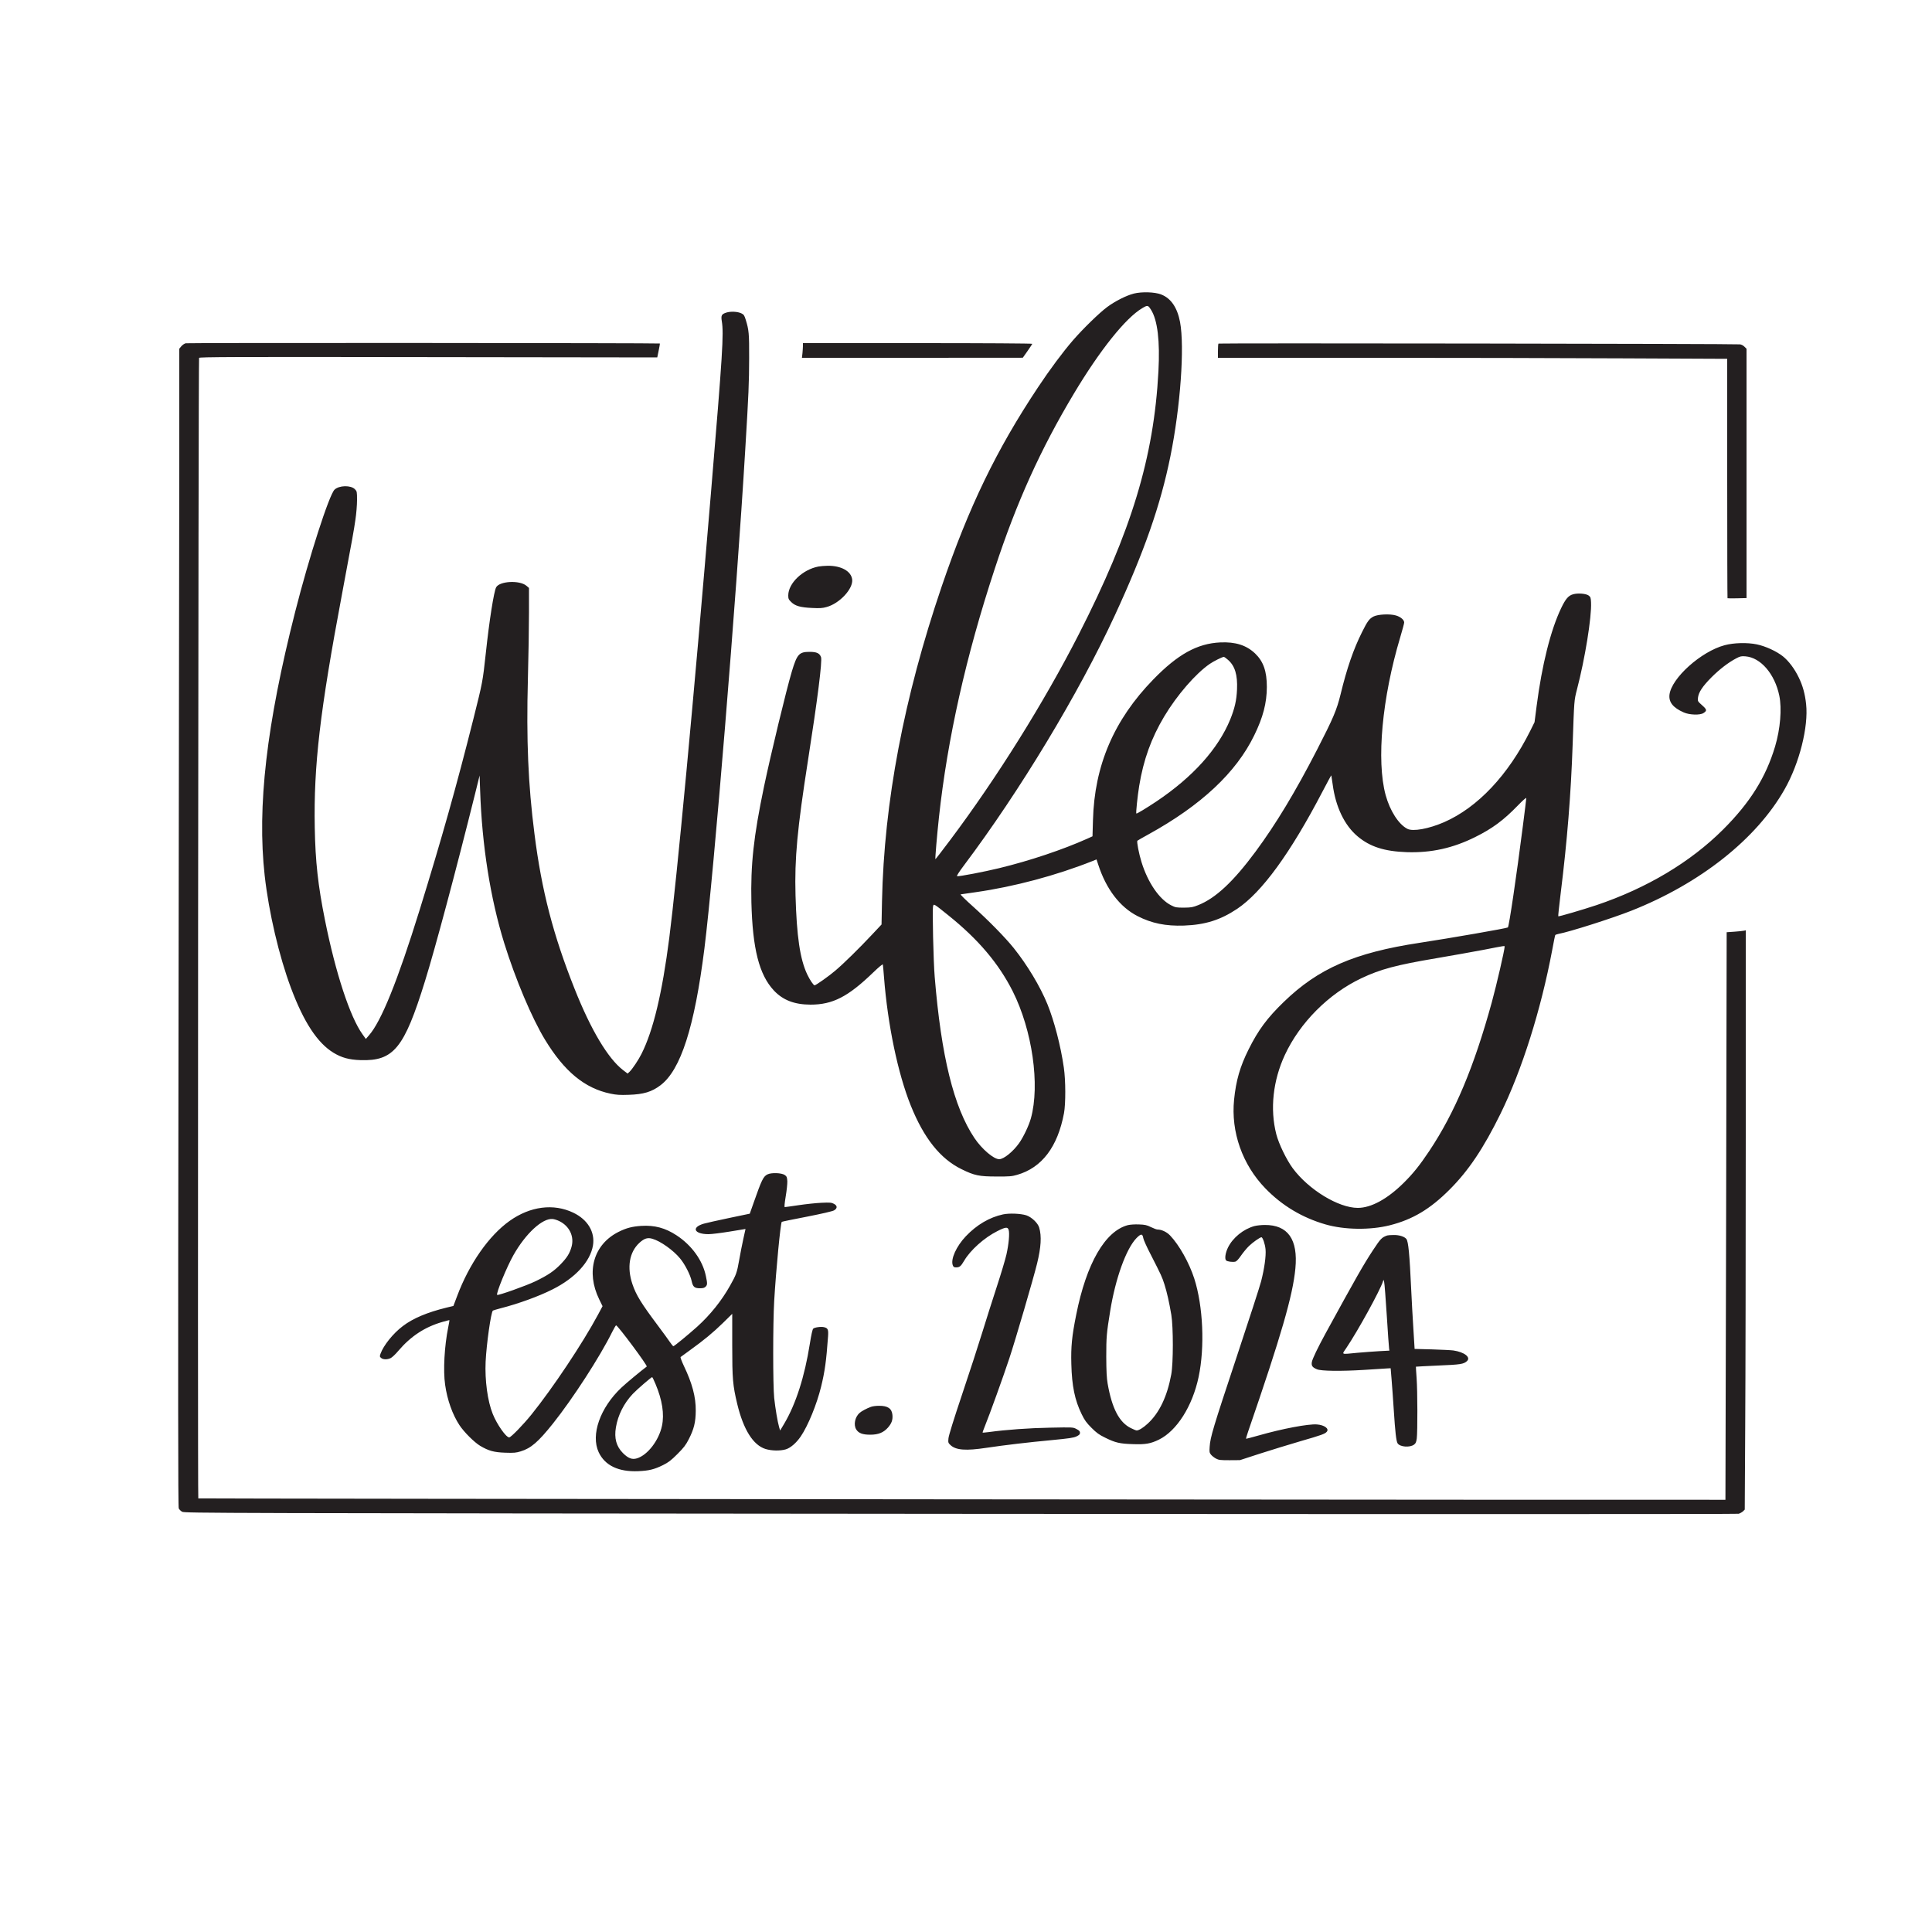 <?xml version="1.0" encoding="utf-8"?>
<!-- Generator: Adobe Illustrator 25.0.1, SVG Export Plug-In . SVG Version: 6.00 Build 0)  -->
<svg version="1.1" id="Layer_1" xmlns="http://www.w3.org/2000/svg" xmlns:xlink="http://www.w3.org/1999/xlink" x="0px" y="0px"
	 viewBox="0 0 2500 2500" style="enable-background:new 0 0 2500 2500;" xml:space="preserve">
<style type="text/css">
	.st0{fill:#231F20;}
</style>
<path transform="translate(0,2500) scale(0.1,-0.1)" class="st0" d="M14671,21201c-97-25-240-97-343-173
	c-102-75-317-285-445-433c-131-152-296-373-450-605c-541-813-897-1550-1248-2580c-489-1438-745-2789-772-4074l-6-299l-123-131
	c-158-169-366-374-474-465c-81-70-253-191-269-191c-15,0-61,69-96,142c-93,198-136,492-151,1023c-13,479,22,855,162,1750
	c122,778,186,1283,168,1332c-18,50-56,68-147,68c-137,0-163-29-231-255c-72-242-269-1057-360-1490c-135-648-174-1008-163-1495
	c15-602,100-937,290-1141c118-126,266-183,475-184c287,0,485,101,812,417c74,71,121,110,124,102c2-8,9-81,15-164
	c48-616,179-1244,346-1660c170-423,383-691,659-825c164-81,227-94,451-94c169-1,199,2,268,22c319,92,523,361,605,797
	c23,124,22,427-2,590c-40,281-125,605-212,820c-95,232-260,507-437,728c-111,138-327,358-531,541c-93,83-163,152-155,153
	c8,2,95,14,194,28c498,71,1041,216,1512,403l52,21l22-67c103-317,279-548,508-666c184-94,364-131,601-123c275,10,472,72,688,216
	c321,215,688,719,1103,1514c62,119,114,215,116,214c1-2,9-55,18-119c38-289,153-529,323-671c161-135,347-194,637-204
	c316-10,596,52,885,196c220,109,367,218,548,405c69,71,112,109,112,98c0-9-20-174-45-367c-83-650-178-1292-193-1306
	c-12-11-747-139-1142-199c-844-128-1311-332-1758-765c-215-208-330-363-456-616c-110-221-162-400-187-649c-42-418,107-841,406-1149
	c215-222,476-378,777-465c246-71,580-75,833-11c296,75,522,210,775,464c243,243,437,533,655,976c278,566,523,1340,670,2119
	c19,104,37,192,40,196s21,11,41,15c146,27,695,202,943,300c893,353,1621,930,1984,1572c191,336,310,809,278,1101
	c-14,133-44,241-96,347c-54,112-129,211-203,271c-84,67-225,132-340,156c-122,25-296,21-415-11c-305-81-688-425-714-640
	c-11-97,46-169,185-230c74-33,211-37,255-8c48,31,45,45-18,101c-58,52-58,52-53,99c8,69,59,146,173,261c105,105,218,192,320,246
	c53,28,67,31,120,27c198-15,381-228,439-509c35-169,13-431-54-656c-119-400-325-729-674-1077c-422-421-987-758-1636-977
	c-177-59-490-151-496-145c-3,2,11,132,30,288c85,683,134,1291,156,1934c20,581,19,568,55,710c105,401,192,940,183,1129
	c-3,62-6,71-31,90c-34,25-139,34-201,16c-61-17-97-59-155-180c-136-285-248-732-317-1265l-27-210l-54-109
	c-287-576-681-994-1116-1185c-198-86-404-124-476-86c-113,58-225,233-281,437c-121,447-46,1257,189,2042c28,93,51,179,51,191
	c0,34-47,74-108,91c-79,23-231,15-289-14c-54-28-79-62-147-199c-112-223-197-469-279-808c-50-203-94-307-303-714
	c-282-548-533-964-797-1321c-289-390-516-602-741-692c-73-29-91-32-186-33c-97,0-110,2-165,30c-153,77-302,294-384,560
	c-34,109-64,266-53,276c4,4,68,41,143,82c682,376,1135,800,1369,1282c114,233,162,417,163,625c0,203-44,330-152,434
	c-113,107-254,152-451,143c-297-14-549-153-866-479c-510-524-762-1113-781-1822l-6-208l-66-30c-319-143-745-286-1141-382
	c-193-47-520-110-545-104c-9,2,22,51,91,143c719,956,1483,2221,1949,3230c381,824,593,1430,720,2060c130,641,185,1414,125,1737
	c-36,189-118,309-246,358C14941,21222,14775,21227,14671,21201z M14895,20990c84-134,116-403,95-795c-59-1114-349-2068-1034-3410
	c-448-876-1054-1846-1659-2653c-104-139-191-251-193-250c-5,5,21,313,46,543c111,1020,349,2083,722,3215c283,863,593,1547,1026,2270
	c336,561,668,976,882,1102C14851,21054,14855,21053,14895,20990z M15891,16461c89-78,124-194,116-381c-6-143-30-246-88-390
	c-156-380-483-744-954-1060c-126-84-256-163-261-157c-7,7,16,229,37,357c56,341,156,617,324,899c165,276,407,555,589,680
	c48,34,164,91,182,91C15842,16500,15867,16483,15891,16461z M12270,13157c389-312,653-624,835-985c253-504,354-1211,235-1642
	c-27-97-98-245-154-324c-79-110-198-206-256-206c-72,0-226,132-321,274c-267,398-430,1059-514,2086c-17,201-32,870-21,913
	C12082,13308,12080,13310,12270,13157z M19470,12751c0-43-104-493-166-720c-231-840-478-1428-810-1926c-123-184-206-288-329-410
	c-212-210-423-325-595-325c-250,0-636,235-842,513c-81,110-181,316-213,441c-83,325-43,693,111,1025c195,419,567,792,989,992
	c249,118,453,172,968,259c199,34,475,83,612,109C19477,12764,19470,12763,19470,12751z M9398,20955c-61-20-70-37-58-111
	c27-162,11-415-140-2219c-225-2695-441-4993-540-5765c-92-713-206-1192-358-1495c-39-79-120-200-156-234l-25-23l-60,46
	c-194,150-414,518-624,1046c-278,698-428,1274-521,2010c-82,640-106,1213-85,2005c8,292,14,676,14,854v323l-34,29
	c-89,74-347,60-391-21c-29-55-88-425-134-855c-40-368-41-372-160-847c-218-867-410-1549-696-2473c-285-919-498-1445-657-1624l-39-45
	l-43,60c-161,223-348,791-486,1479c-90,447-124,756-132,1195c-15,805,67,1503,353,3025c141,753,152,814,173,960c12,77,21,191,21,253
	c0,111-1,114-28,142c-54,54-204,50-263-6c-70-67-331-878-509-1579c-372-1461-494-2524-395-3415c54-479,185-1039,340-1454
	c165-441,342-712,551-839c106-64,201-90,349-95c429-14,565,153,834,1021c133,428,397,1415,649,2427l58,235l7-195
	c24-714,133-1398,312-1975c145-466,357-968,527-1248c251-413,515-630,848-699c77-16,122-19,235-15c193,6,299,38,412,124
	c262,198,440,753,568,1768c122,973,413,4520,529,6465c44,721,49,857,50,1175c1,321-3,365-45,500c-17,54-24,65-55,80
	C9544,20969,9455,20973,9398,20955z M2403,20558c-17-4-43-22-57-39l-26-31v-1346c-1-741-5-4112-10-7492c-7-4765-6-6150,3-6169
	c7-14,26-33,44-43c30-18,356-19,10070-27c6109-5,10051-4,10072,1c18,6,43,20,56,32l22,22l6,1089c4,600,7,2286,7,3749v2658l-22-5
	c-13-3-68-9-124-13l-101-7l-7-3671c-5-2019-9-3672-9-3673c-5-4-19757,13-19761,18c-10,10,0,14727,10,14758c4,12,421,14,2967,10
	l2962-4l18,88c11,49,17,90,15,92C8530,20562,2431,20565,2403,20558z M10390,20526c0-18-3-61-6-95l-7-61h1429l1429,1l60,85
	c33,48,62,90,63,95c2,5-619,9-1482,9h-1486V20526z M15767,20554c-4-4-7-47-7-96v-88h1953c1073,0,2556-3,3295-7l1342-6v-1547
	c0-851,2-1549,4-1551s59-3,125-1l121,3v1613v1613l-26,26c-14,15-40,29-58,31C22465,20552,15775,20561,15767,20554z M10590,17669
	c-204-39-389-216-390-373c0-43,4-53,38-86c51-51,118-70,270-77c99-5,135-3,187,12c169,45,348,238,332,358c-14,107-143,178-317,176
	C10669,17678,10615,17674,10590,17669z M9930,9803c-53-27-75-73-175-358l-53-150l-268-56c-148-31-295-64-326-73
	c-166-48-127-136,60-136c42,0,167,16,277,34c110,19,201,33,202,33c0-1-12-58-28-127c-15-69-40-192-54-275c-29-164-37-188-119-333
	c-109-194-254-375-425-530c-121-108-296-252-308-252c-4,0-24,24-43,52c-19,29-91,127-159,218c-214,286-279,391-327,532
	c-74,219-41,416,91,537c63,57,105,70,168,51c104-30,270-148,357-254c63-75,134-215,150-293c16-75,37-93,106-93c41,0,59,5,74,20
	c24,24,25,39,4,138c-41,201-182,397-378,526c-147,97-286,134-459,123c-118-8-192-27-292-77c-324-162-426-516-251-874l43-88l-60-112
	c-198-369-585-949-860-1290c-108-134-266-296-288-296c-41,0-159,169-213,304c-67,166-103,435-92,676c11,228,69,640,94,661
	c4,3,48,16,97,29c228,58,496,155,674,245c294,147,488,358,524,568c29,174-68,336-255,425c-255,122-557,83-823-106
	c-269-191-523-555-680-974l-48-127l-91-22c-248-61-432-138-564-239c-124-93-249-249-288-357c-12-35-11-39,8-55c25-22,79-23,123-2
	c18,8,64,51,101,96c161,188,342,307,568,372c49,14,91,25,92,23c1-1-6-43-16-92c-49-242-67-559-40-744c27-194,95-385,185-522
	c60-91,192-222,268-268c110-65,178-84,324-89c114-4,141-1,200,17c133,40,227,121,418,360c259,325,609,866,766,1184
	c24,48,47,87,51,87c22,0,411-523,397-533c-71-53-268-216-328-273c-276-260-399-611-294-836c81-172,257-256,513-245
	c138,6,207,23,320,79c70,35,103,60,186,143s108,116,147,192c67,131,89,220,90,368c2,178-46,356-155,583c-27,58-46,108-41,112
	c4,3,58,42,118,86c185,133,304,232,430,355l120,118v-402c0-442,7-522,65-765c80-332,206-532,366-582c79-24,189-26,261-5
	c62,18,138,84,195,168c94,138,207,414,263,643c49,201,67,332,90,651c6,89-2,107-51,119c-39,10-124-2-141-19c-10-10-25-78-44-197
	c-67-423-180-777-331-1032l-53-89l-13,43c-20,68-49,242-64,378c-17,166-17,959,0,1255c24,406,82,1007,98,1024c2,3,148,33,325,67
	c193,38,333,70,352,82c45,26,44,61-3,85c-30,16-52,18-160,13c-69-3-201-17-295-31c-93-14-174-25-180-25c-7,0-3,46,12,138
	c13,75,22,164,21,196c-3,51-7,62-31,80C10117,9824,9981,9829,9930,9803z M7237,9199c132-64,197-200,158-335c-24-84-58-138-139-222
	c-87-90-165-143-326-221c-117-57-486-188-497-177c-17,17,125,363,211,515c159,281,377,481,508,467C7173,9224,7211,9212,7237,9199z
	 M8482,7092c88-208,116-391,84-542c-40-189-186-379-324-421c-63-19-113,0-182,69c-85,86-114,191-90,333c27,159,103,310,218,432
	c55,58,239,217,251,217C8442,7180,8462,7141,8482,7092z M12980,9286c-176-38-340-134-482-283c-123-130-199-297-169-376
	c8-21,17-27,41-27c47,0,63,13,106,86c80,137,261,299,429,383c106,54,135,57,147,16c14-45,1-184-28-315c-14-63-70-250-124-415
	s-139-433-189-595s-167-524-262-805c-108-322-173-531-176-567c-5-55-4-59,27-88c70-65,198-75,462-35c242,36,539,71,848,100
	c228,22,283,30,320,48c35,17,45,27,45,47c0,19-10,30-45,48c-45,24-45,24-340,18c-271-5-569-26-794-57c-43-5-79-9-81-7s12,41,31,88
	c56,136,240,646,315,874c76,228,313,1038,359,1227c51,210,60,353,27,464c-17,59-98,136-167,159C13206,9297,13062,9303,12980,9286z
	 M14595,9147c-295-77-537-496-669-1160c-56-279-69-412-63-637c7-285,45-469,134-650c38-78,61-110,127-176s98-89,176-127
	c133-66,190-79,360-84c163-6,229,6,336,58c232,114,434,433,514,811c82,387,58,918-56,1273c-66,205-195,434-313,558
	c-44,46-110,77-164,77c-11,0-48,14-83,31c-55,27-77,32-157,35C14682,9158,14625,9154,14595,9147z M14794,8979c3-21,47-119,98-216
	c137-269,143-281,176-383c33-105,61-229,89-395c26-159,26-625-1-770c-52-284-154-498-304-636c-58-54-115-89-144-89c-8,0-42,14-76,31
	c-149,74-243,254-299,574c-13,77-17,158-18,350c0,256,4,302,51,592c68,420,206,803,339,941C14764,9038,14784,9039,14794,8979z
	 M16233,9135c-143-39-280-150-343-278c-34-70-45-146-24-167c15-15,85-24,118-16c17,4,42,31,75,79c27,39,73,95,103,124
	c50,48,142,113,161,113c16,0,47-88,53-156c8-85-15-250-57-413c-16-64-160-507-319-986c-302-909-339-1032-347-1155c-5-67-3-78,17-103
	c12-15,41-38,63-50c38-20,56-22,177-22l135,1l255,83c140,45,378,118,528,162c274,79,318,95,341,123c33,39-32,87-129,94
	c-111,8-446-55-754-143c-88-25-161-44-163-42c-1,2,10,41,26,88c429,1245,580,1765,613,2115c36,377-97,565-397,563
	C16321,9149,16261,9142,16233,9135z M17950,9013c-71-26-83-38-186-194c-121-184-220-358-609-1069c-103-189-173-334-180-376
	c-7-47,6-67,65-92c53-24,313-27,617-8c142,9,276,18,298,19l40,2l12-145c7-80,19-255,28-390c19-295,32-408,50-437
	c31-47,159-57,213-16c22,16,28,32,35,79c11,92,10,613-2,778c-6,82-10,150-9,151c2,1,131,8,288,15c289,12,329,18,372,57
	c54,49-32,117-175,138c-26,4-150,10-275,14l-227,6l-16,260c-9,143-22,370-28,505c-21,461-37,627-63,658s-91,52-163,51
	C17997,9019,17958,9016,17950,9013z M17945,7975c14-220,27-412,30-426l4-26l-132-7c-73-4-199-14-282-21c-220-21-204-28-145,60
	c150,222,438,746,476,865c7,24,8,24,15-10C17916,8391,17931,8195,17945,7975z M11269,6795c-57-21-122-56-147-79
	c-59-53-79-152-43-212c30-49,82-69,181-69c106,0,172,27,230,92c48,55,64,100,58,164c-8,84-61,119-175,118
	C11336,6809,11289,6803,11269,6795z"/>
</svg>
